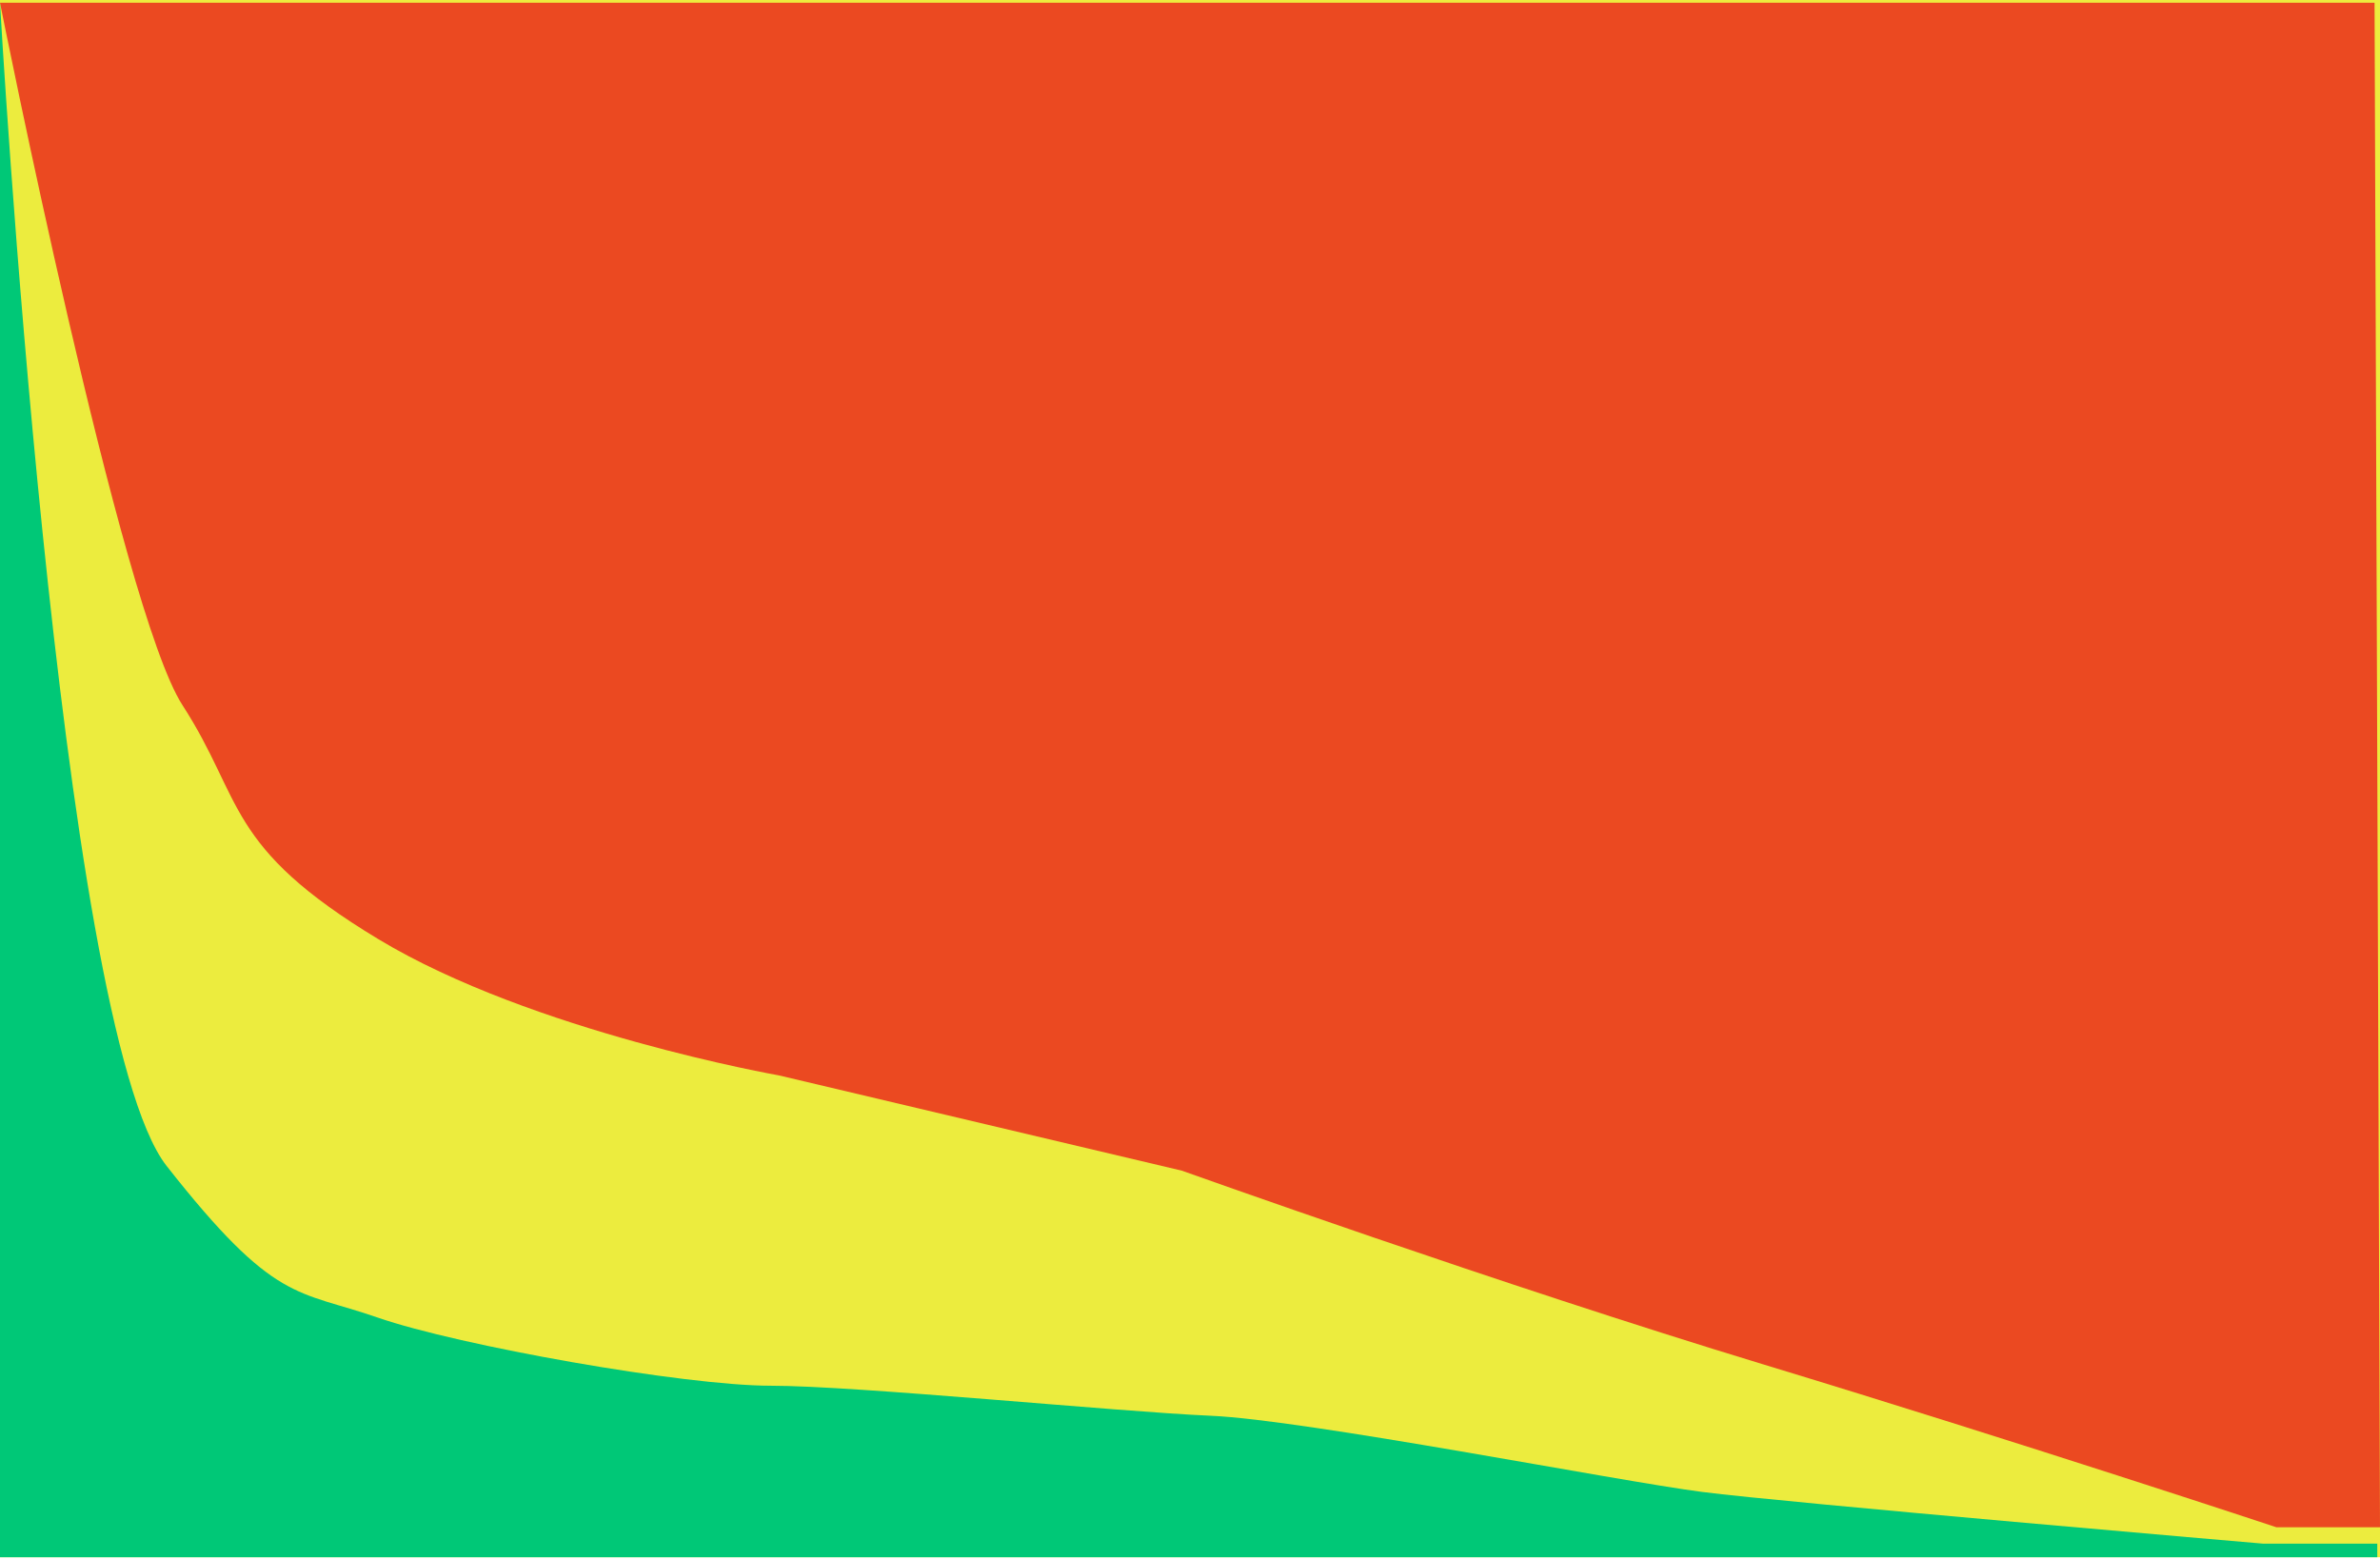 <svg width="400" height="262" viewBox="0 0 400 262" fill="none" xmlns="http://www.w3.org/2000/svg">
<rect width="400" height="261.785" fill="#ECEC3E"/>
<path d="M63.616 157.895C37.731 142.29 41 134.5 30.664 118.536C20.327 102.572 0 0.458 0 0.458H399.085L400 256.751H382.609C382.609 256.751 340 242.617 296.11 229.291C252.22 215.965 198.627 196.797 198.627 196.797L130.892 180.778C130.892 180.778 89.5 173.5 63.616 157.895Z" fill="#EB4921"/>
<path d="M0 0.458C0 0.458 9.754 172.778 28 196C46.246 219.222 49.884 216.778 63.5 221.5C77.116 226.222 115.039 232.952 129.519 232.952C144 232.952 187.5 237.304 203.5 238C219.5 238.696 271.854 248.971 286.041 250.801C300.229 252.632 380.32 259.497 380.32 259.497H399.542V261.785H198.627H0V0.458Z" fill="#00C877"/>
</svg>
